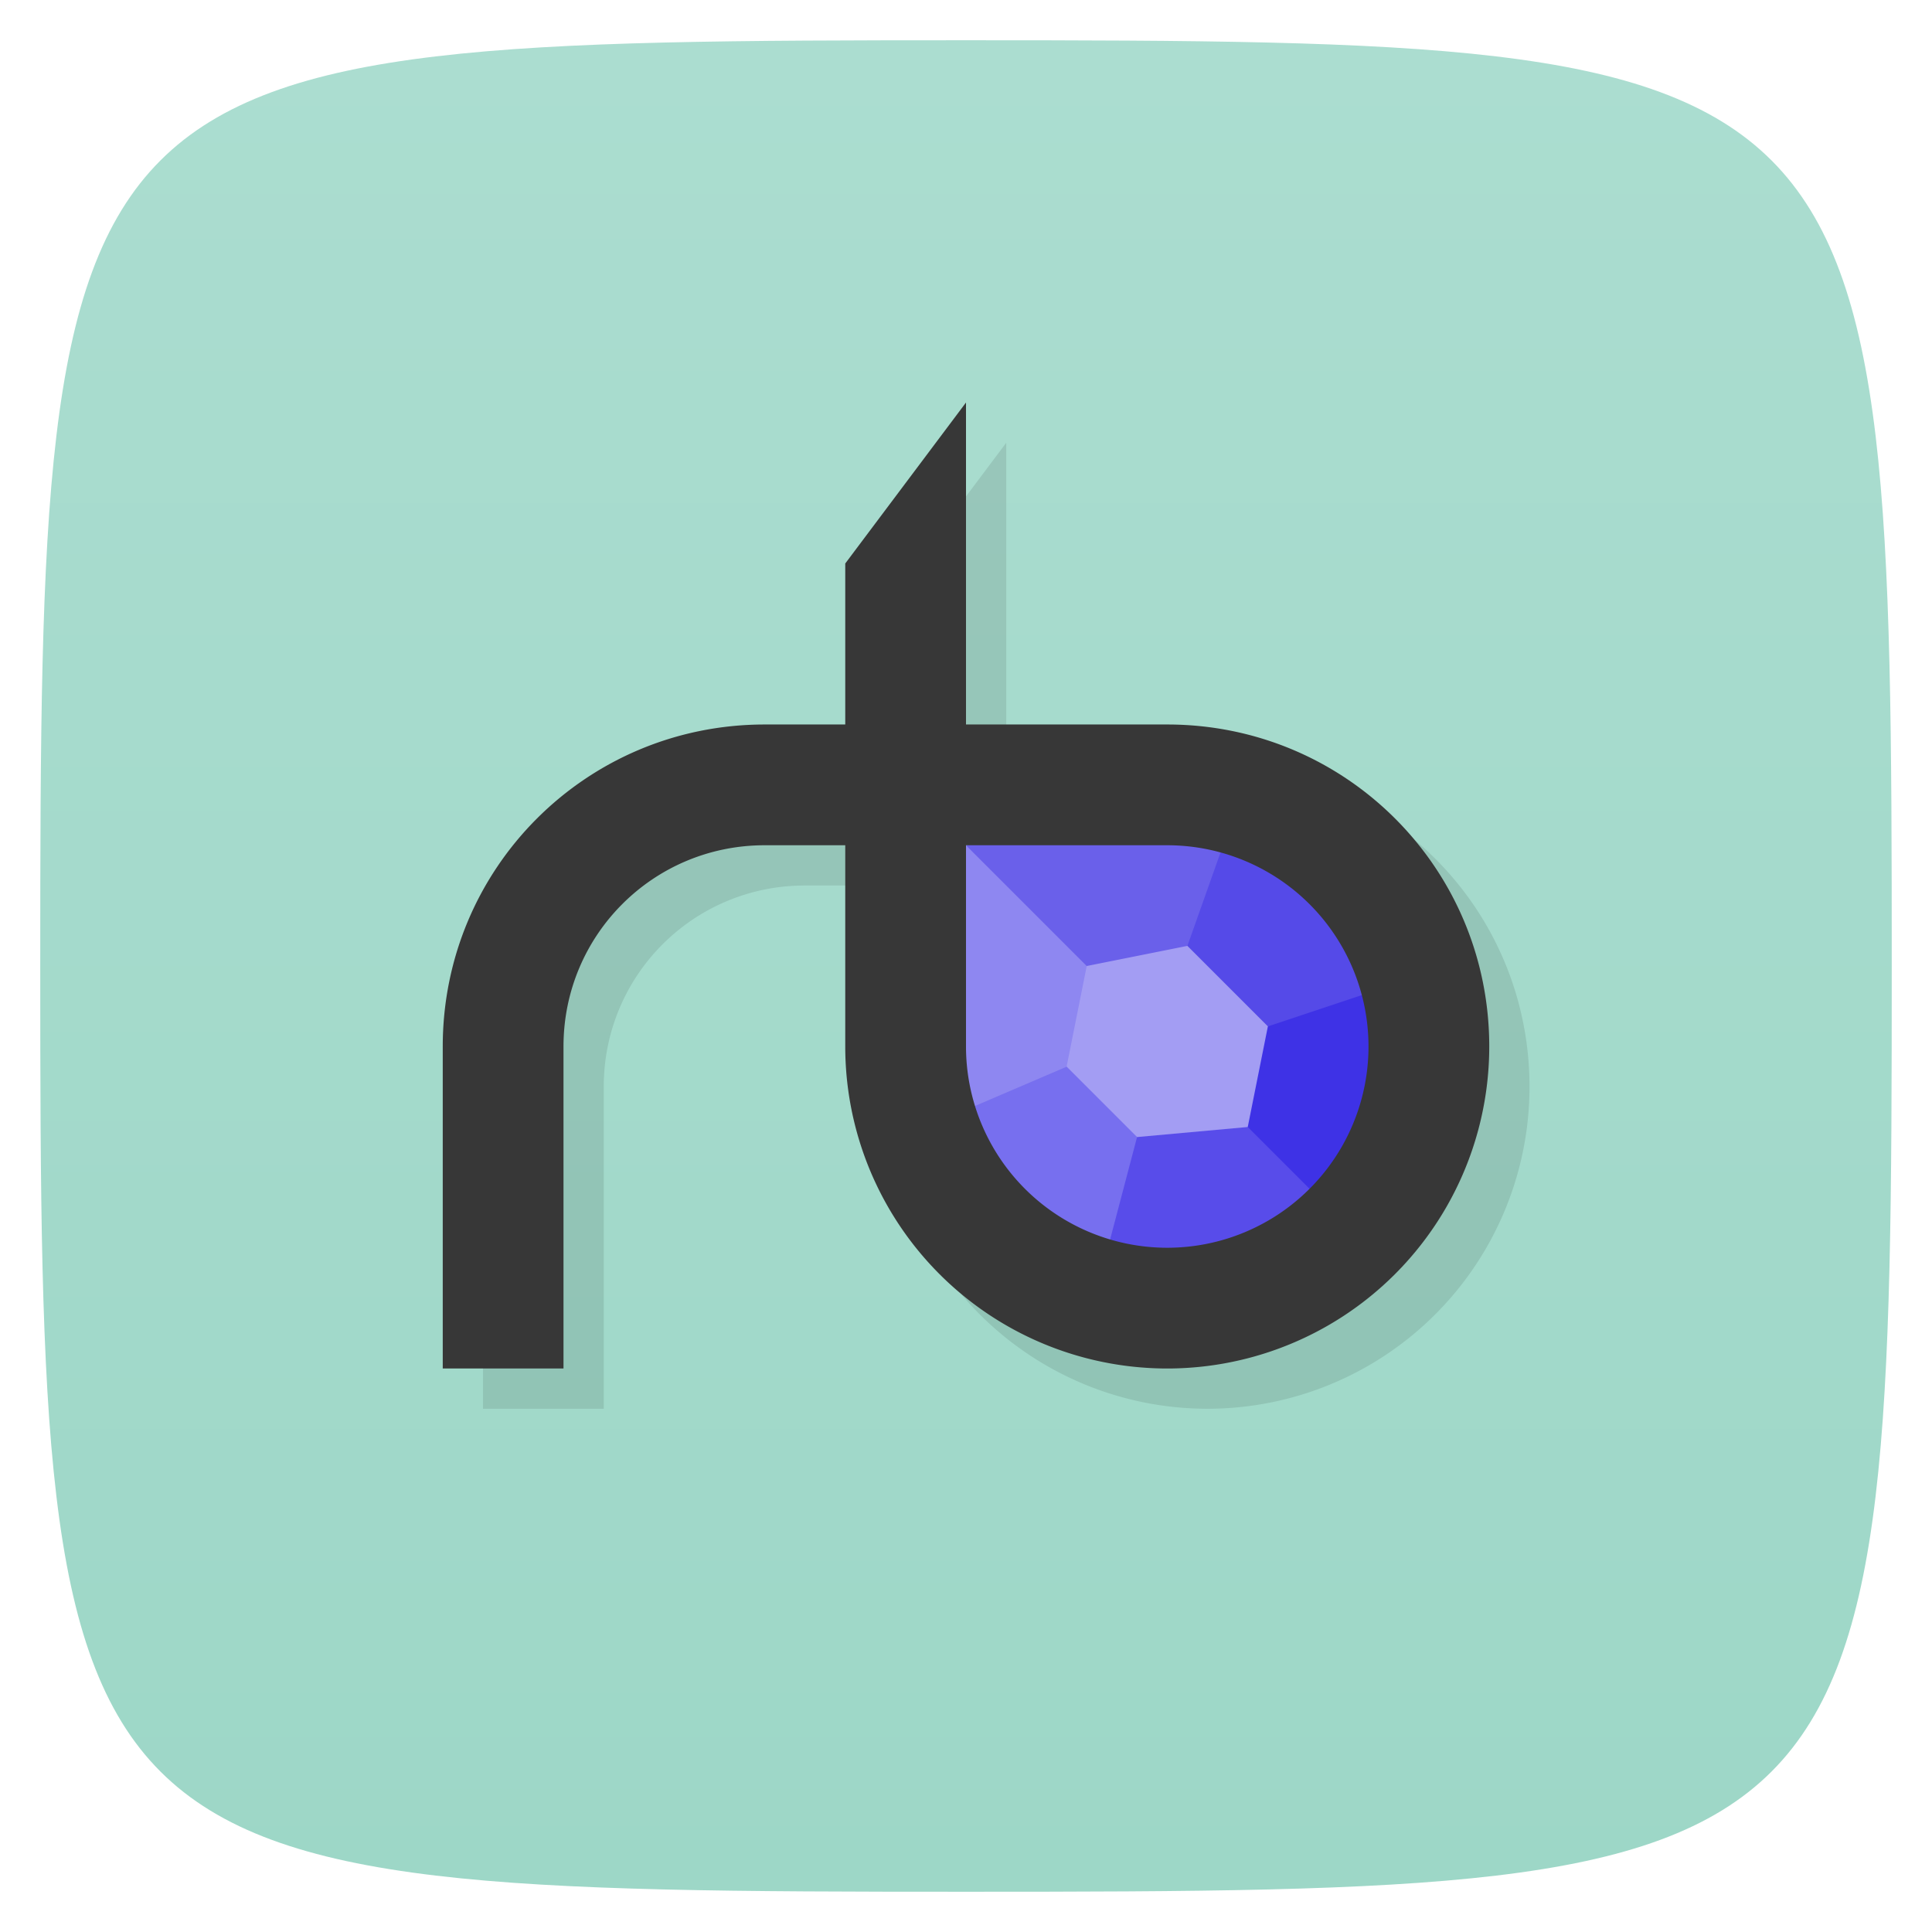 <svg xmlns="http://www.w3.org/2000/svg" viewBox="0 0 48 48">
 <defs>
  <linearGradient id="linearGradient3764" x1="1" x2="47" gradientUnits="userSpaceOnUse" gradientTransform="matrix(0,-1,1,0,-1.5e-6,48)">
   <stop style="stop-color:#9dd7c7;stop-opacity:1"/>
   <stop offset="1" style="stop-color:#abddd0;stop-opacity:1"/>
  </linearGradient>
 </defs>
 <g>
  
  
  
 </g>
 <g>
  <path d="m 47,24 C 47,46.703 46.703,47 24,47 1.297,47 1,46.703 1,24 1,1.297 1.297,1 24,1 46.703,1 47,1.297 47,24 z" style="fill:url(#linearGradient3764);fill-opacity:1"/>
 </g>
 <g>
  
 </g>
 <path d="m 25 11 -3 4 0 4 -2 0 c -4.432 0 -8 3.568 -8 8 l 0 8 3 0 0 -8 c 0 -2.77 2.23 -5 5 -5 l 2 0 0 5 a 8 8 0 0 0 8 8 8 8 0 0 0 8 -8 c 0 -4.432 -3.568 -8 -8 -8 l -5 0 0 -8 z" style="fill:#000;opacity:0.1;fill-opacity:1;stroke:none"/>
 <g transform="translate(-22,-107)">
  <path d="m 53 126.27 -2.76 4.917 2.552 3.127 l 5.207 -3.312" style="fill:#554ae8;opacity:1;fill-opacity:1;stroke:none"/>
  <path d="m 56 138 -4.083 -2.713 1.583 -2.787 4.5 -1.5" style="fill:#3e32e6;opacity:1;fill-opacity:1;stroke:none"/>
  <path d="m 56 138 -3 -3 -3.501 -0.833 -0.499 5.833" style="fill:#584cea;opacity:1;fill-opacity:1;stroke:none"/>
  <path d="m 45 135 3.984 -2.391 1.266 2.641 -1.25 4.75" style="fill:#776fef;opacity:1;fill-opacity:1;stroke:none"/>
  <path d="m 46 128 4.02 3.156 l -1.516 2.344 -3.5 1.5" style="fill:#8e87f1;opacity:1;fill-opacity:1;stroke:none"/>
  <path d="m 53 126.27 -1.5 4.232 c 0 0 -1.631 0.971 -2.5 0.5 l -3 -3 z" style="fill:#6a60ea;opacity:1;fill-opacity:1;stroke:none"/>
  <path d="m 46 117 -3 4 0 4 -2 0 c -4.432 0 -8 3.568 -8 8 l 0 8 3 0 0 -8 c 0 -2.77 2.23 -5 5 -5 l 2 0 0 5 a 8 8 0 0 0 8 8 8 8 0 0 0 8 -8 c 0 -4.432 -3.568 -8 -8 -8 l -5 0 0 -8 z m 0 11 5 0 a 5 5 0 0 1 5 5 5 5 0 0 1 -5 5 5 5 0 0 1 -5 -5 l 0 -5 z" style="fill:#373737;opacity:1;fill-opacity:1;stroke:none"/>
  <path d="m 49 131 2.5 -0.5 2 2 -0.5 2.5 -2.75 0.25 -1.75 -1.75 z" style="fill:#a39df3;opacity:1;fill-opacity:1;stroke:none"/>
 </g>
</svg>
